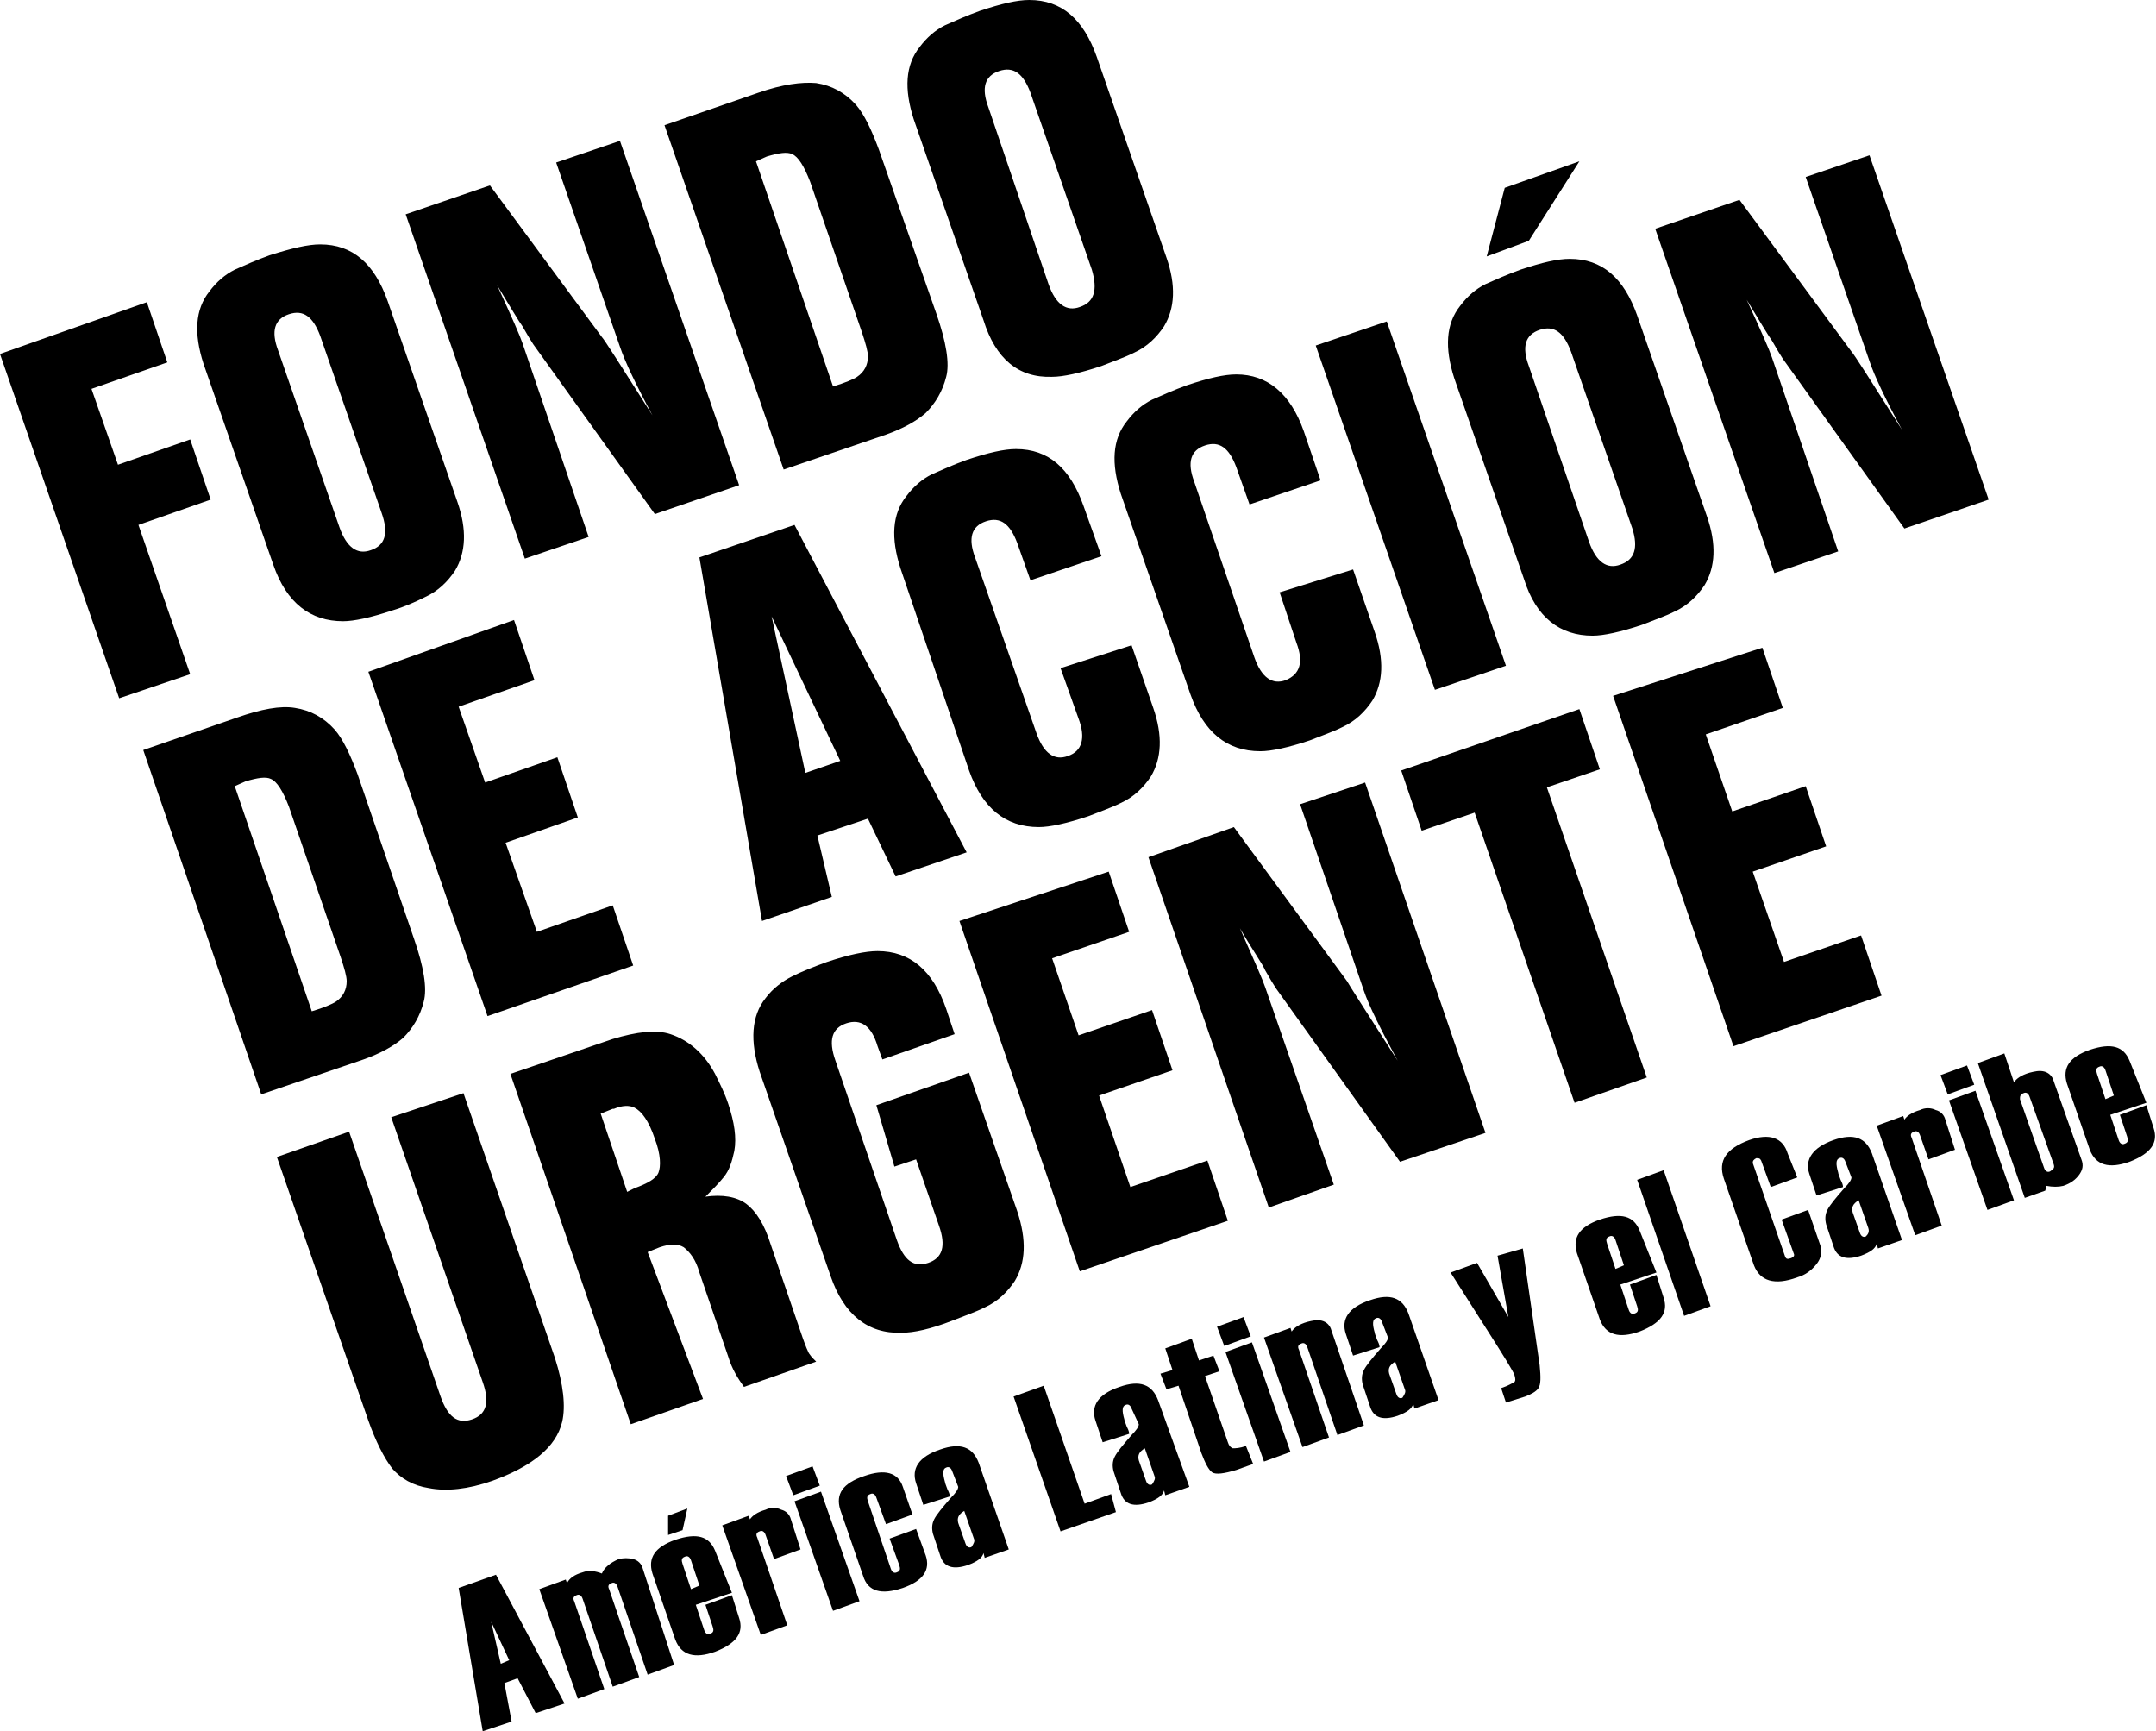 <?xml version="1.0" encoding="utf-8"?>
<!-- Generator: Adobe Illustrator 19.2.0, SVG Export Plug-In . SVG Version: 6.00 Build 0)  -->
<svg version="1.1" id="Capa_1" xmlns="http://www.w3.org/2000/svg" xmlns:xlink="http://www.w3.org/1999/xlink" x="0px" y="0px"
	 viewBox="0 0 179.1 143.8" style="enable-background:new 0 0 179.1 143.8;" xml:space="preserve">
<path id="XMLID_546_" d="M134,57.8l10,29.1l12.3-4.2l-1.7-5l-6.4,2.2l-2.6-7.5l6.1-2.1l-1.7-5l-6.1,2.1l-2.2-6.4l6.4-2.2l-1.7-5
	L134,57.8z M118.1,69l4.4-1.5l8.3,24.1l6-2.1l-8.3-24.1l4.4-1.5l-1.7-5l-14.8,5.1L118.1,69z M108,66.8l5.3,15.5
	c0.4,1.2,1.4,3.2,2.8,5.8c-2.7-4.2-4.1-6.4-4.2-6.6l-9.4-12.8l-7.1,2.5l10,29.1l5.4-1.9L105.1,82c-0.2-0.6-0.9-2.2-2.1-4.9
	c1.1,1.9,1.9,3,2.1,3.5c0.4,0.7,0.7,1.2,0.9,1.5l10.3,14.4l7.1-2.4l-10-29.1L108,66.8z M79.7,76.5l10,29.1l12.3-4.2l-1.7-5l-6.4,2.2
	L91.3,91l6.1-2.1l-1.7-5L89.6,86l-2.2-6.4l6.4-2.2l-1.7-5L79.7,76.5z M74.3,96.9l1.8-0.6l1.9,5.5c0.6,1.7,0.3,2.7-0.9,3.1
	c-1.2,0.4-2-0.2-2.6-1.9l-5.1-14.9c-0.6-1.7-0.3-2.7,0.9-3.1c1.2-0.4,2.1,0.2,2.6,1.9l0.4,1.1l6-2.1l-0.7-2.1
	c-1.1-3.2-3-4.8-5.7-4.8c-1,0-2.4,0.3-4.2,0.9c-1.1,0.4-2.1,0.8-2.9,1.2c-0.8,0.4-1.6,1-2.2,1.8c-1.2,1.5-1.3,3.6-0.5,6.1l5.9,17
	c1.1,3.2,3.1,4.8,5.9,4.7c1,0,2.4-0.3,4.2-1c1-0.4,1.9-0.7,2.7-1.1c1.1-0.5,1.9-1.3,2.5-2.2c0.9-1.5,1-3.4,0.2-5.8l-4-11.5l-7.7,2.7
	L74.3,96.9z M50.9,92.1l0.1,0c0.7-0.3,1.3-0.3,1.7-0.1c0.6,0.3,1.2,1.1,1.7,2.6c0.5,1.3,0.5,2.3,0.3,2.8c-0.2,0.5-0.9,0.9-2,1.3
	L52.1,99l-2.2-6.5L50.9,92.1z M54.8,103.6c0.9-0.3,1.5-0.3,2,0c0.5,0.4,1,1,1.3,2.1l2.4,7c0.3,1,0.8,1.8,1.3,2.5l6-2.1
	c-0.3-0.3-0.6-0.6-0.7-0.9c-0.1-0.2-0.3-0.7-0.6-1.6l-2.5-7.3c-0.5-1.6-1.2-2.7-2-3.3c-0.8-0.6-2-0.8-3.4-0.6
	c0.6-0.6,1.1-1.1,1.5-1.6c0.5-0.6,0.7-1.3,0.9-2.2c0.2-1.1,0-2.4-0.5-3.9c-0.3-0.9-0.7-1.7-1.1-2.5c-0.9-1.7-2.2-2.8-3.7-3.3
	c-1.2-0.4-2.8-0.2-4.8,0.4l-8.5,2.9l10,29.1l6-2.1L53.8,104L54.8,103.6z M32.5,92.8l7.6,22c0.6,1.7,0.3,2.7-0.9,3.1
	c-1.2,0.4-2-0.2-2.6-1.9L29,94l-6,2.1l7.6,21.9c0.6,1.7,1.3,3.1,2,4c0.7,0.8,1.7,1.4,3,1.6c1.5,0.3,3.3,0.1,5.3-0.6
	c3.3-1.2,5.3-2.8,5.8-4.9c0.3-1.3,0.1-3.1-0.6-5.3l-7.6-22L32.5,92.8z"/>
<path id="XMLID_533_" d="M150,14.7l5.3,15.3c0.4,1.2,1.3,3.1,2.7,5.7c-2.6-4.1-4-6.3-4.2-6.5l-9.3-12.6l-7,2.4l9.9,28.6l5.3-1.8
	l-5.5-16.1c-0.2-0.6-0.9-2.2-2.1-4.8c1.1,1.8,1.8,3,2.1,3.4c0.4,0.7,0.7,1.2,0.9,1.5l10.1,14.1l7-2.4l-9.9-28.6L150,14.7z M125,15.6
	l-1.5,5.7L127,20l4.2-6.6L125,15.6z M134.6,46.9c-1.1,0.4-2-0.2-2.6-1.9L127,30.4c-0.6-1.6-0.3-2.6,0.9-3c1.2-0.4,2,0.2,2.6,1.8
	l5.1,14.7C136.1,45.5,135.8,46.5,134.6,46.9 M132.3,52.8c0.9,0,2.3-0.3,4.1-0.9c1-0.4,1.9-0.7,2.7-1.1c1.1-0.5,1.9-1.3,2.5-2.2
	c0.9-1.5,1-3.4,0.2-5.7L136,26.2c-1.1-3.1-2.9-4.7-5.6-4.7c-1,0-2.3,0.3-4.1,0.9c-1.1,0.4-2,0.8-2.9,1.2c-0.8,0.4-1.5,1-2.1,1.8
	c-1.2,1.5-1.3,3.5-0.5,6l5.8,16.7C127.6,51.3,129.6,52.8,132.3,52.8 M109.3,28.7l9.9,28.6l5.9-2l-9.9-28.6L109.3,28.7z M106.3,49.2
	l1.4,4.2c0.6,1.6,0.3,2.6-0.9,3.1c-1.1,0.4-2-0.2-2.6-1.9L99.2,40c-0.6-1.6-0.3-2.6,0.9-3c1.2-0.4,2,0.2,2.6,1.8l1.1,3.1l5.9-2
	l-1.4-4.1c-1.1-3.1-3-4.7-5.6-4.7c-1,0-2.3,0.3-4.1,0.9c-1.1,0.4-2,0.8-2.9,1.2c-0.8,0.4-1.5,1-2.1,1.8c-1.2,1.5-1.3,3.5-0.5,6
	l5.8,16.7c1.1,3.1,3,4.7,5.8,4.7c0.9,0,2.3-0.3,4.1-0.9c1-0.4,1.9-0.7,2.7-1.1c1.1-0.5,1.9-1.3,2.5-2.2c0.9-1.5,1-3.4,0.2-5.7
	l-1.8-5.2L106.3,49.2z M88.1,55.5l1.5,4.2c0.6,1.6,0.3,2.7-0.9,3.1c-1.1,0.4-2-0.2-2.6-1.9L81,46.3c-0.6-1.6-0.3-2.6,0.9-3
	c1.2-0.4,2,0.2,2.6,1.8l1.1,3.1l5.9-2L90,42c-1.1-3.1-2.9-4.7-5.6-4.7c-1,0-2.3,0.3-4.1,0.9c-1.1,0.4-2,0.8-2.9,1.2
	c-0.8,0.4-1.5,1-2.1,1.8c-1.2,1.5-1.3,3.5-0.5,6L80.5,64c1.1,3.1,3,4.7,5.8,4.7c0.9,0,2.3-0.3,4.1-0.9c1-0.4,1.9-0.7,2.7-1.1
	c1.1-0.5,1.9-1.3,2.5-2.2c0.9-1.5,1-3.4,0.2-5.7l-1.8-5.2L88.1,55.5z M66.9,64.2l-2.8-13l5.7,12L66.9,64.2z M58.1,46.3l5.2,30.2
	l5.8-2l-1.2-5.1l4.2-1.4l2.3,4.8l5.9-2L66,43.6L58.1,46.3z M30.6,55.8l9.9,28.6l12.1-4.2l-1.7-5l-6.3,2.2L42,70l6-2.1l-1.7-5l-6,2.1
	l-2.2-6.3l6.3-2.2l-1.7-5L30.6,55.8z M20.4,64.9c1-0.3,1.7-0.4,2.1-0.2c0.5,0.2,1,1,1.5,2.3l4.3,12.5c0.3,0.9,0.5,1.6,0.5,2
	c0,0.7-0.3,1.3-0.9,1.7c-0.3,0.2-1,0.5-2,0.8l-6.4-18.7L20.4,64.9z M21.7,90.9l8.5-2.9c1.4-0.5,2.5-1.1,3.3-1.8
	c0.8-0.8,1.4-1.8,1.7-3c0.3-1.1,0-2.9-0.8-5.2l-4.7-13.7c-0.6-1.6-1.2-2.9-1.9-3.7c-0.9-1-2-1.6-3.3-1.8c-1.2-0.2-2.8,0.1-4.8,0.8
	l-7.8,2.7L21.7,90.9z"/>
<path id="XMLID_524_" d="M89.7,25.5c-1.1,0.4-2-0.2-2.6-1.9L82.1,8.9c-0.6-1.6-0.3-2.6,0.9-3c1.2-0.4,2,0.2,2.6,1.8l5.1,14.7
	C91.2,24.1,90.9,25.1,89.7,25.5 M87.4,31.3c0.9,0,2.3-0.3,4.1-0.9c1-0.4,1.9-0.7,2.7-1.1c1.1-0.5,1.9-1.3,2.5-2.2
	c0.9-1.5,1-3.4,0.2-5.7L91.1,4.7C90,1.6,88.2,0,85.5,0c-1,0-2.3,0.3-4.1,0.9c-1.1,0.4-2,0.8-2.9,1.2c-0.8,0.4-1.5,1-2.1,1.8
	c-1.2,1.5-1.3,3.5-0.5,6l5.8,16.7C82.7,29.8,84.6,31.4,87.4,31.3 M63.7,13c1-0.3,1.7-0.4,2.1-0.2c0.5,0.2,1,1,1.5,2.3l4.3,12.5
	c0.3,0.9,0.5,1.6,0.5,2c0,0.7-0.3,1.3-0.9,1.7c-0.3,0.2-1,0.5-2,0.8l-6.4-18.7L63.7,13z M65.1,39l8.5-2.9c1.4-0.5,2.5-1.1,3.3-1.8
	c0.8-0.8,1.4-1.8,1.7-3c0.3-1.1,0-2.9-0.8-5.2L73,12.4c-0.6-1.6-1.2-2.9-1.9-3.7c-0.9-1-2-1.6-3.3-1.8C66.6,6.8,65,7,63,7.7
	l-7.8,2.7L65.1,39z M46.2,13.5l5.3,15.3c0.4,1.2,1.3,3.1,2.7,5.7c-2.6-4.1-4-6.3-4.2-6.5l-9.3-12.6l-7,2.4l9.9,28.6l5.3-1.8
	l-5.5-16.1c-0.2-0.6-0.9-2.2-2.1-4.8c1.1,1.8,1.8,3,2.1,3.4c0.4,0.7,0.7,1.2,0.9,1.5l10.1,14.1l7-2.4l-9.9-28.6L46.2,13.5z
	 M30.8,45.7c-1.1,0.4-2-0.2-2.6-1.9l-5.1-14.7c-0.6-1.6-0.3-2.6,0.9-3c1.2-0.4,2,0.2,2.6,1.8l5.1,14.7C32.3,44.3,32,45.3,30.8,45.7
	 M28.5,51.6c0.9,0,2.3-0.3,4.1-0.9c1-0.3,1.9-0.7,2.7-1.1c1.1-0.5,1.9-1.3,2.5-2.2c0.9-1.5,1-3.4,0.2-5.7L32.2,25
	c-1.1-3.1-2.9-4.7-5.6-4.7c-1,0-2.3,0.3-4.2,0.9c-1.1,0.4-2,0.8-2.9,1.2c-0.8,0.4-1.5,1-2.1,1.8c-1.2,1.5-1.3,3.5-0.5,6l5.8,16.7
	C23.8,50.1,25.8,51.6,28.5,51.6 M0,29.4L9.9,58l5.9-2l-4.3-12.4l6-2.1l-1.7-5l-6,2.1l-2.2-6.3l6.3-2.2l-1.7-5L0,29.4z"/>
<g id="XMLID_466_">
	<path id="XMLID_521_" d="M46.9,141.5l-2.4,0.8l-1.5-2.9l-1.1,0.4l0.6,3.2l-2.4,0.8l-2-11.9l3.1-1.1L46.9,141.5z M42.3,137.9
		l-1.5-3.2l0.8,3.5L42.3,137.9z"/>
	<path id="XMLID_519_" d="M56,138.3l-2.2,0.8l-2.5-7.3c-0.1-0.3-0.3-0.4-0.5-0.3c-0.3,0.1-0.3,0.3-0.2,0.5l2.5,7.3l-2.2,0.8
		l-2.5-7.3c-0.1-0.3-0.3-0.4-0.5-0.3c-0.3,0.1-0.3,0.3-0.2,0.5l2.5,7.3l-2.2,0.8l-3.2-9.1l2.2-0.8l0.1,0.3c0.2-0.4,0.6-0.7,1.3-0.9
		c0.5-0.2,1.1-0.1,1.6,0.1c0.2-0.5,0.7-0.9,1.4-1.2c0.4-0.1,0.8-0.1,1.2,0c0.4,0.1,0.7,0.4,0.8,0.8L56,138.3z"/>
	<path id="XMLID_515_" d="M60.8,132.3l-3,1l0.7,2.1c0.1,0.3,0.3,0.4,0.5,0.3c0.3-0.1,0.3-0.3,0.2-0.6l-0.6-1.8l2.2-0.8l0.6,1.9
		c0.4,1.2-0.2,2.1-2,2.8c-1.7,0.6-2.8,0.3-3.3-1l-1.9-5.5c-0.4-1.3,0.2-2.2,1.9-2.8c1.8-0.6,2.8-0.3,3.3,0.9L60.8,132.3z
		 M57.1,125.3l-0.4,1.8l-1.2,0.4l0-1.6L57.1,125.3z M58.1,131.7l-0.7-2.1c-0.1-0.3-0.3-0.4-0.5-0.3c-0.3,0.1-0.3,0.3-0.2,0.6
		l0.7,2.1L58.1,131.7z"/>
	<path id="XMLID_513_" d="M66.5,128.7l-2.2,0.8l-0.7-2c-0.1-0.3-0.3-0.4-0.5-0.3c-0.3,0.1-0.3,0.3-0.2,0.5l2.5,7.3l-2.2,0.8
		l-3.2-9.1l2.2-0.8l0.1,0.3c0.2-0.3,0.6-0.6,1.3-0.8c0.4-0.2,0.9-0.2,1.3,0c0.4,0.1,0.7,0.4,0.8,0.8L66.5,128.7z"/>
	<path id="XMLID_510_" d="M68.1,123.4l-2.2,0.8l-0.6-1.6l2.2-0.8L68.1,123.4z M71.4,133l-2.2,0.8l-3.2-9.1l2.2-0.8L71.4,133z"/>
	<path id="XMLID_508_" d="M75.8,125.8l-2.2,0.8l-0.8-2.2c-0.1-0.3-0.3-0.4-0.5-0.3c-0.3,0.1-0.3,0.3-0.2,0.6l1.9,5.6
		c0.1,0.3,0.3,0.4,0.5,0.3c0.3-0.1,0.3-0.3,0.2-0.6l-0.8-2.2l2.2-0.8l0.8,2.2c0.4,1.2-0.2,2.1-1.9,2.7c-1.8,0.6-2.9,0.3-3.3-1
		l-1.9-5.5c-0.4-1.3,0.2-2.2,2-2.8c1.7-0.6,2.8-0.3,3.2,0.9L75.8,125.8z"/>
	<path id="XMLID_505_" d="M83.8,128.7l-2,0.7l-0.1-0.4c-0.1,0.4-0.5,0.7-1.3,1c-1.2,0.4-2,0.2-2.3-0.8l-0.6-1.8
		c-0.1-0.4-0.1-0.8,0.1-1.2c0.2-0.4,0.7-1,1.4-1.8c0.4-0.4,0.6-0.7,0.6-0.9l-0.5-1.3c-0.1-0.3-0.3-0.4-0.5-0.3
		c-0.3,0.1-0.3,0.5-0.1,1.2c0,0.1,0.1,0.3,0.2,0.6c0.1,0.2,0.2,0.4,0.2,0.6l-2.2,0.7l-0.6-1.8c-0.4-1.2,0.2-2.2,2-2.8
		c1.7-0.6,2.7-0.2,3.2,1.1L83.8,128.7z M80.9,127.8l-0.8-2.3c-0.5,0.3-0.6,0.6-0.5,1l0.6,1.7c0.1,0.3,0.3,0.4,0.5,0.3
		C80.9,128.2,81,128,80.9,127.8z"/>
	<path id="XMLID_503_" d="M92.7,125.6l-4.6,1.6L84.2,116l2.5-0.9l3.4,9.8l2.2-0.8L92.7,125.6z"/>
	<path id="XMLID_500_" d="M98.8,123.5l-2,0.7l-0.1-0.4c-0.1,0.4-0.5,0.7-1.3,1c-1.2,0.4-2,0.2-2.3-0.8l-0.6-1.8
		c-0.1-0.4-0.1-0.8,0.1-1.2c0.2-0.4,0.7-1,1.4-1.8c0.4-0.4,0.6-0.7,0.6-0.9L94,117c-0.1-0.3-0.3-0.4-0.5-0.3
		c-0.3,0.1-0.3,0.5-0.1,1.2c0,0.1,0.1,0.3,0.2,0.6c0.1,0.2,0.2,0.4,0.2,0.6l-2.2,0.7l-0.6-1.8c-0.4-1.2,0.2-2.2,2-2.8
		c1.7-0.6,2.7-0.2,3.2,1.1L98.8,123.5z M95.9,122.6l-0.8-2.3c-0.5,0.3-0.6,0.6-0.5,1l0.6,1.7c0.1,0.3,0.3,0.4,0.5,0.3
		C95.9,123,96,122.8,95.9,122.6z"/>
	<path id="XMLID_498_" d="M104.1,121.6l-1.4,0.5c-1,0.3-1.7,0.4-2,0.2c-0.3-0.2-0.6-0.8-0.9-1.6l-1.9-5.6l-1,0.3l-0.5-1.3l1-0.3
		l-0.6-1.8l2.2-0.8l0.6,1.8l1.2-0.4l0.5,1.3l-1.2,0.4l1.9,5.5c0.1,0.3,0.2,0.4,0.4,0.5c0.2,0,0.6,0,1.1-0.2L104.1,121.6z"/>
	<path id="XMLID_495_" d="M103.9,111l-2.2,0.8l-0.6-1.6l2.2-0.8L103.9,111z M107.2,120.6l-2.2,0.8l-3.2-9.1l2.2-0.8L107.2,120.6z"/>
	<path id="XMLID_493_" d="M113.3,118.4l-2.2,0.8l-2.5-7.3c-0.1-0.3-0.3-0.4-0.5-0.3c-0.3,0.1-0.3,0.3-0.2,0.5l2.5,7.3l-2.2,0.8
		l-3.2-9.1l2.2-0.8l0.1,0.3c0.2-0.3,0.6-0.6,1.3-0.8c0.4-0.1,0.8-0.2,1.2-0.1c0.4,0.1,0.7,0.4,0.8,0.8L113.3,118.4z"/>
	<path id="XMLID_490_" d="M119.5,116.3l-2,0.7l-0.1-0.4c-0.1,0.4-0.5,0.7-1.3,1c-1.2,0.4-2,0.2-2.3-0.8l-0.6-1.8
		c-0.1-0.4-0.1-0.8,0.1-1.2c0.2-0.4,0.7-1,1.4-1.8c0.4-0.4,0.6-0.7,0.6-0.9l-0.5-1.3c-0.1-0.3-0.3-0.4-0.5-0.3
		c-0.3,0.1-0.3,0.5-0.1,1.2c0,0.1,0.1,0.3,0.2,0.6c0.1,0.2,0.2,0.4,0.2,0.6l-2.2,0.7l-0.6-1.8c-0.4-1.2,0.2-2.2,2-2.8
		c1.7-0.6,2.7-0.2,3.2,1.1L119.5,116.3z M116.7,115.4l-0.8-2.3c-0.5,0.3-0.6,0.6-0.5,1l0.6,1.7c0.1,0.3,0.3,0.4,0.5,0.3
		C116.7,115.8,116.8,115.6,116.7,115.4z"/>
	<path id="XMLID_488_" d="M126.5,103.7l1.4,9.7c0.1,1,0.1,1.6-0.1,1.9c-0.2,0.3-0.6,0.5-1.1,0.7l-1.6,0.5l-0.4-1.2
		c0.6-0.2,0.9-0.4,1.1-0.5c0.1-0.1,0.1-0.3,0-0.6s-0.9-1.6-2.5-4.1l-2.8-4.4l2.2-0.8l2.6,4.5l-0.9-5.1L126.5,103.7z"/>
	<path id="XMLID_485_" d="M137.6,105.7l-3,1l0.7,2.1c0.1,0.3,0.3,0.4,0.5,0.3c0.3-0.1,0.3-0.3,0.2-0.6l-0.6-1.8l2.2-0.8l0.6,1.9
		c0.4,1.2-0.2,2.1-2,2.8c-1.7,0.6-2.8,0.3-3.3-1l-1.9-5.5c-0.4-1.3,0.2-2.2,1.9-2.8c1.8-0.6,2.8-0.3,3.3,0.9L137.6,105.7z
		 M134.9,105.1l-0.7-2.1c-0.1-0.3-0.3-0.4-0.5-0.3c-0.3,0.1-0.3,0.3-0.2,0.6l0.7,2.1L134.9,105.1z"/>
	<path id="XMLID_483_" d="M142.1,108.5l-2.2,0.8L136,98l2.2-0.8L142.1,108.5z"/>
	<path id="XMLID_481_" d="M149.3,97.8l-2.2,0.8l-0.8-2.2c-0.1-0.2-0.2-0.2-0.4-0.2c-0.2,0.1-0.3,0.2-0.3,0.4l2.7,7.8
		c0.1,0.2,0.2,0.2,0.5,0.1c0.2-0.1,0.3-0.2,0.2-0.4l-1-2.8l2.2-0.8l1,2.9c0.2,0.5,0.1,1.1-0.3,1.6c-0.4,0.5-0.9,0.9-1.6,1.1
		c-1.9,0.7-3.1,0.3-3.6-1l-2.5-7.2c-0.5-1.5,0.2-2.5,2.1-3.2c1.7-0.6,2.8-0.2,3.2,1.1L149.3,97.8z"/>
	<path id="XMLID_478_" d="M158,103l-2,0.7l-0.1-0.4c-0.1,0.4-0.5,0.7-1.3,1c-1.2,0.4-2,0.2-2.3-0.8l-0.6-1.8
		c-0.1-0.4-0.1-0.8,0.1-1.2c0.2-0.4,0.7-1,1.4-1.8c0.4-0.4,0.6-0.7,0.6-0.9l-0.5-1.3c-0.1-0.3-0.3-0.4-0.5-0.3
		c-0.3,0.1-0.3,0.5-0.1,1.2c0,0.1,0.1,0.3,0.2,0.6c0.1,0.2,0.2,0.4,0.2,0.6l-2.2,0.7l-0.6-1.8c-0.4-1.2,0.3-2.2,2-2.8
		c1.7-0.6,2.7-0.2,3.2,1.1L158,103z M155.2,102l-0.8-2.3c-0.5,0.3-0.6,0.6-0.5,1l0.6,1.7c0.1,0.3,0.3,0.4,0.5,0.3
		C155.2,102.5,155.3,102.3,155.2,102z"/>
	<path id="XMLID_476_" d="M162.4,95.5l-2.2,0.8l-0.7-2c-0.1-0.3-0.3-0.4-0.5-0.3c-0.3,0.1-0.3,0.3-0.2,0.5l2.5,7.3l-2.2,0.8
		l-3.2-9.1l2.2-0.8l0.1,0.3c0.2-0.3,0.6-0.6,1.3-0.8c0.4-0.2,0.9-0.2,1.3,0c0.4,0.1,0.7,0.4,0.8,0.8L162.4,95.5z"/>
	<path id="XMLID_473_" d="M164,90.1l-2.2,0.8l-0.6-1.6l2.2-0.8L164,90.1z M167.3,99.7l-2.2,0.8l-3.2-9.1l2.2-0.8L167.3,99.7z"/>
	<path id="XMLID_470_" d="M170,98.5l-0.1,0.4l-1.7,0.6l-3.9-11.2l2.2-0.8l0.8,2.4c0.2-0.3,0.6-0.6,1.3-0.8c0.4-0.1,0.8-0.2,1.2-0.1
		s0.7,0.4,0.8,0.8l2.3,6.5c0.2,0.5,0.1,0.9-0.2,1.3c-0.3,0.4-0.7,0.7-1.3,0.9C171,98.6,170.5,98.6,170,98.5z M170.6,96.7l-2-5.6
		c-0.1-0.3-0.3-0.4-0.5-0.3c-0.3,0.1-0.3,0.3-0.3,0.5l2,5.7c0.1,0.3,0.3,0.4,0.5,0.3C170.6,97.1,170.7,97,170.6,96.7z"/>
	<path id="XMLID_467_" d="M178.3,91.6l-3,1l0.7,2.1c0.1,0.3,0.3,0.4,0.5,0.3c0.3-0.1,0.3-0.3,0.2-0.6l-0.6-1.8l2.2-0.8l0.6,1.9
		c0.4,1.2-0.2,2.1-2,2.8c-1.7,0.6-2.8,0.3-3.3-1l-1.9-5.5c-0.4-1.3,0.2-2.2,1.9-2.8c1.8-0.6,2.8-0.3,3.3,0.9L178.3,91.6z M175.6,91
		l-0.7-2.1c-0.1-0.3-0.3-0.4-0.5-0.3c-0.3,0.1-0.3,0.3-0.2,0.6l0.7,2.1L175.6,91z"/>
</g>
</svg>

